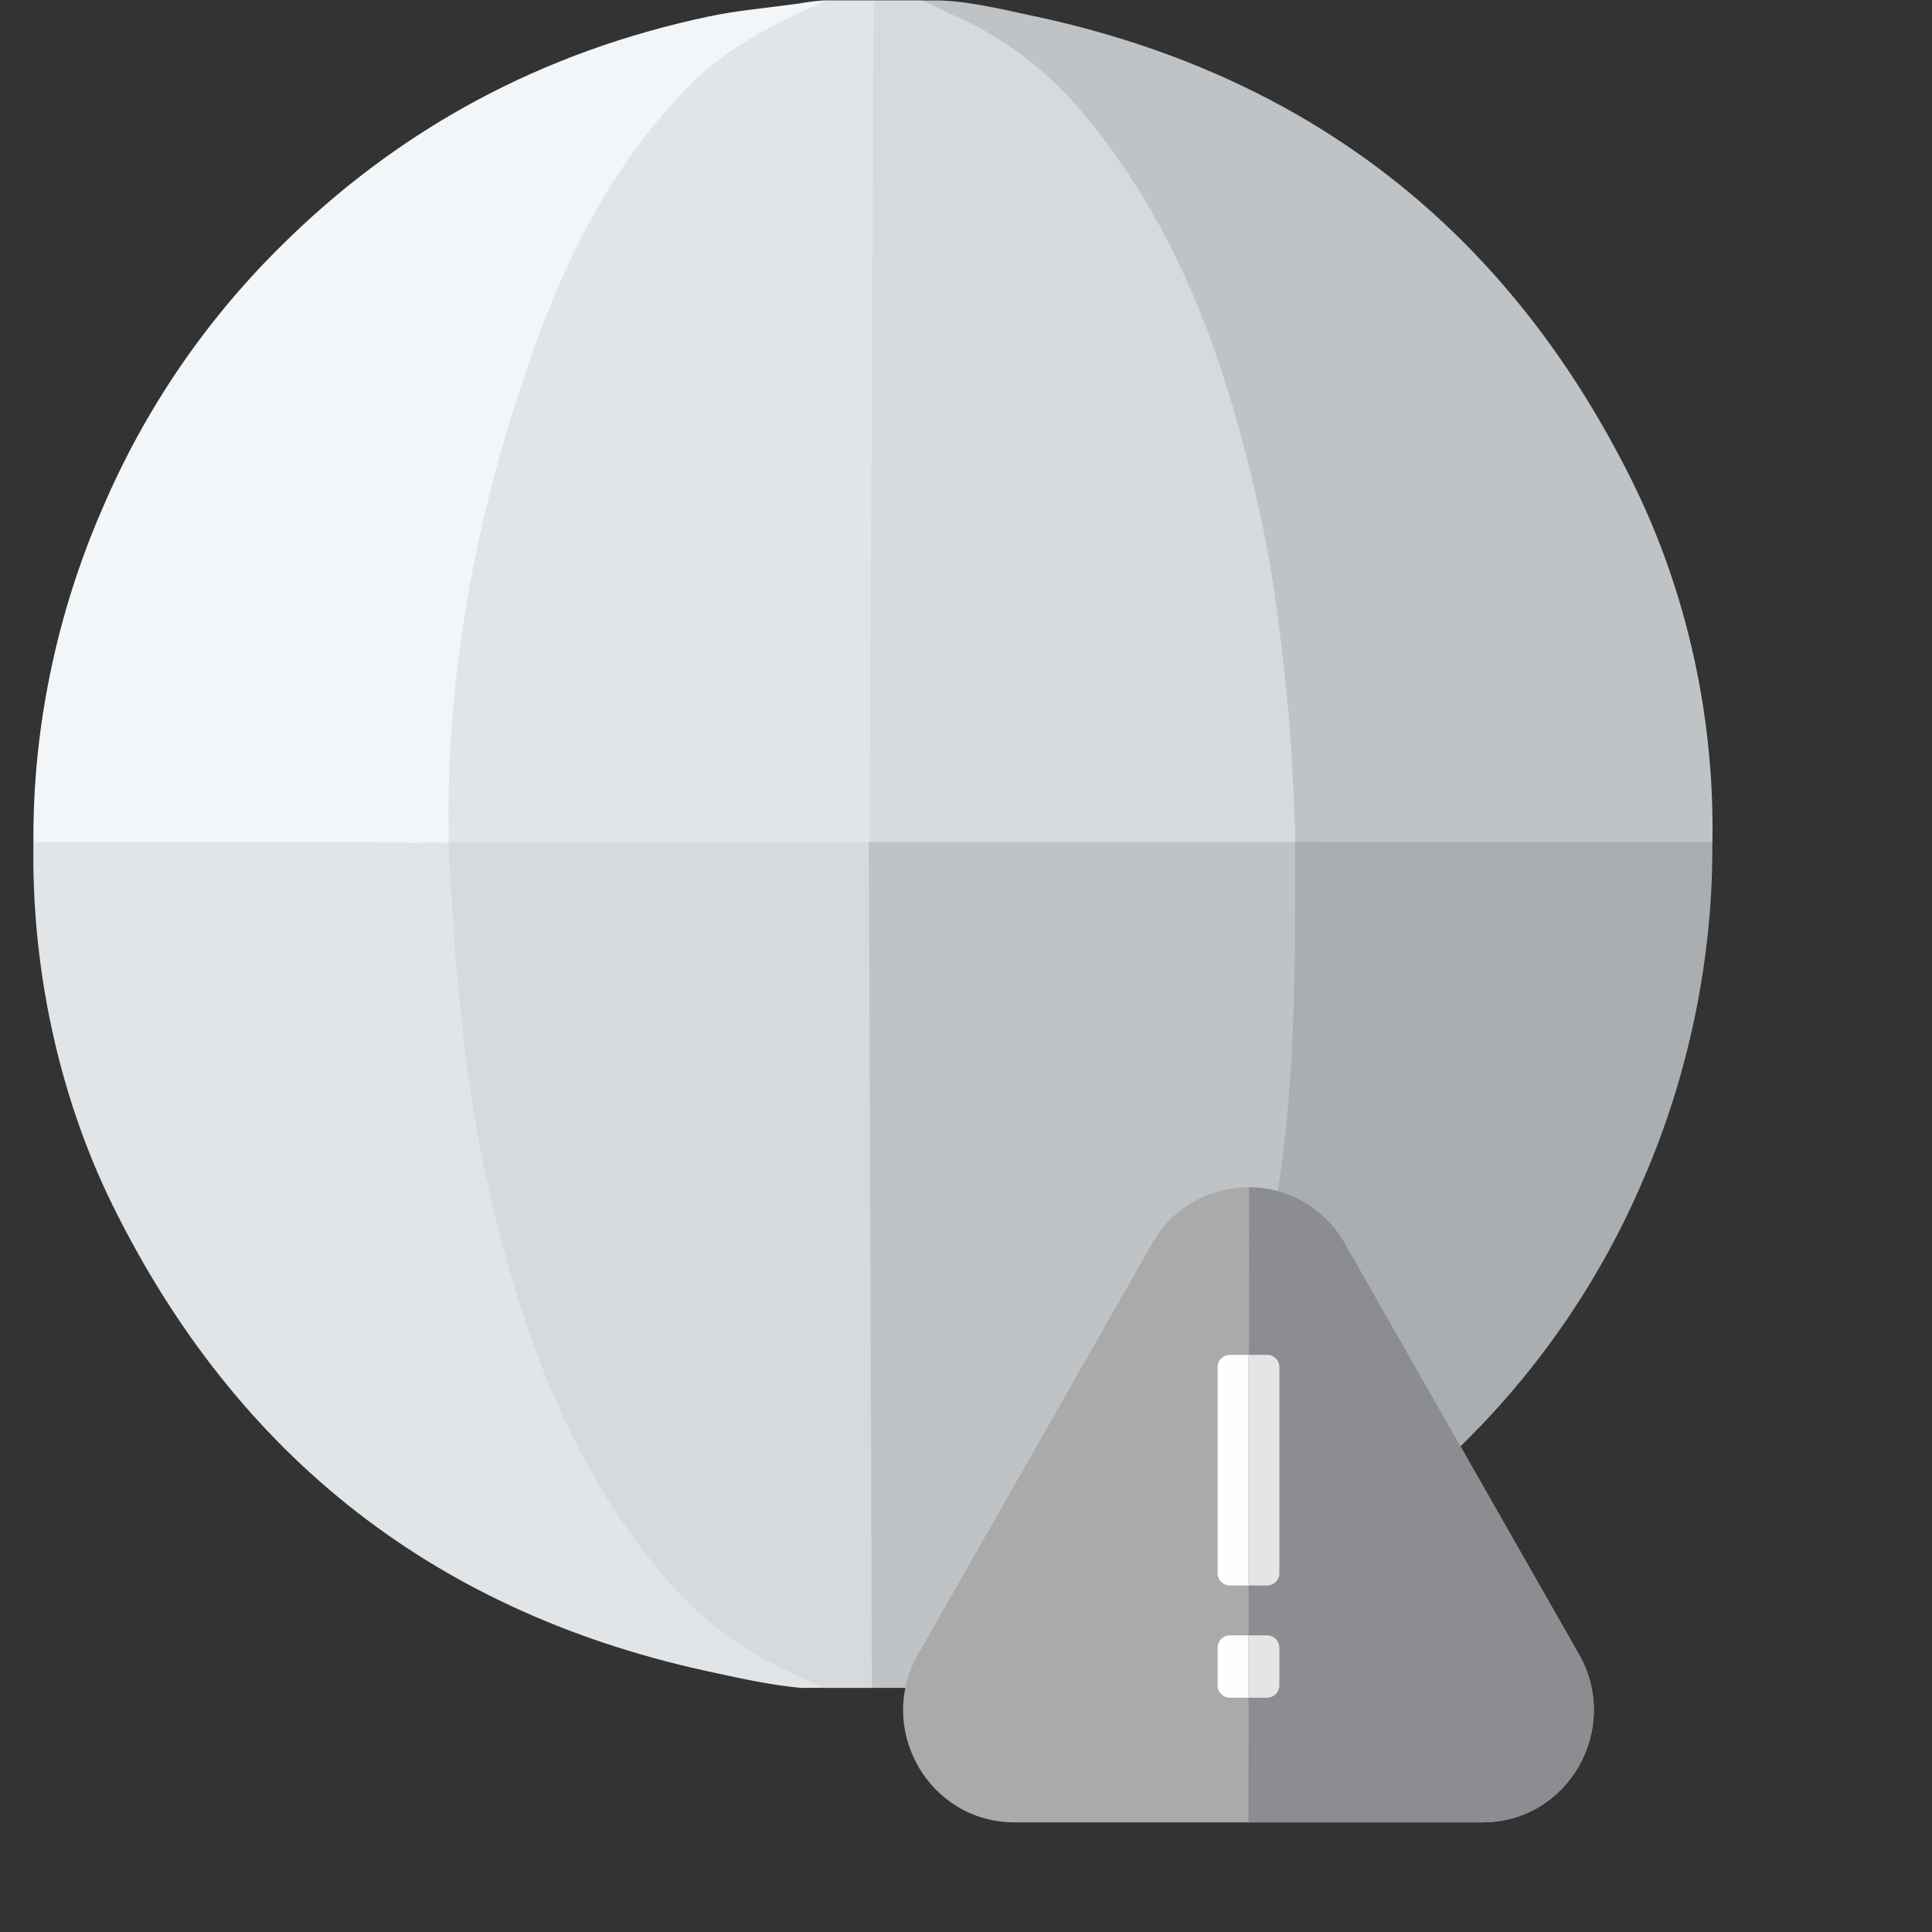 <svg width="179" height="179" viewBox="0 0 179 179" fill="none" xmlns="http://www.w3.org/2000/svg">
<rect x="0" y="0" width="179" height="179" fill="#333333" stroke="none"/>
<path d="M95.351 1.398C121.101 6.773 139.775 21.321 151.354 44.857C156.38 55.115 158.859 66.624 158.655 78.046C157.607 78.24 156.826 78.396 155.871 78.391C144.758 78.391 133.645 78.475 122.532 78.335C121.792 78.399 120.979 78.646 120.259 78.462C120.078 78.388 119.986 77.96 119.861 77.809C119.388 76.87 119.169 75.824 119.227 74.774C119.25 64.658 118.047 54.577 115.647 44.75C113.111 34.066 109.433 23.815 103.061 14.72C99.798 10.059 95.99 5.966 90.941 3.183C89.499 2.434 88.004 1.794 86.466 1.268C85.935 1.072 85.068 1.025 85.492 0.042C85.842 0.042 86.15 0.045 86.541 0.042C89.331 0.017 92.609 0.805 95.351 1.398Z" fill="#C0C3C5"/>
<path d="M3.099 78.153C2.999 67.57 5.263 56.777 9.505 47.08C13.345 38.082 18.884 29.909 25.82 23.009C36.942 11.882 50.293 4.768 65.68 1.524C68.276 0.974 70.943 0.75 73.581 0.386C74.629 0.237 75.153 0.117 76.42 0.032C76.802 1.118 75.851 1.137 75.292 1.333C71.781 2.575 68.538 4.473 65.736 6.927C61.853 10.274 58.865 14.31 56.306 18.683C49.547 30.238 46.079 42.885 44.121 56.021C43.101 62.44 42.623 68.933 42.694 75.431C42.694 76.513 42.825 77.711 41.45 78.228C40.65 78.39 39.832 78.448 39.017 78.401C28.028 78.401 17.042 78.401 6.06 78.401C5.095 78.368 3.881 78.359 3.099 78.153Z" fill="#F3F6F8"/>
<path d="M85.488 0.032C87.136 0.856 87.67 1.1 88.751 1.598C93.076 3.566 96.913 6.463 99.99 10.082C109.453 21.121 113.872 34.355 116.879 48.218C118.17 54.198 118.822 60.263 119.405 66.356C119.769 70.164 120.038 78.213 120.038 78.213C120.038 78.213 118.63 78.315 117.415 78.326C106.26 78.429 95.1 78.373 83.945 78.373C82.915 78.373 80.493 78.123 80.493 78.123C80.493 78.123 80.384 76.228 80.384 75.366C80.384 51.083 80.384 26.8 80.384 2.517C80.384 1.654 80.305 0.759 80.948 0.032H85.488Z" fill="#D7DADC"/>
<path d="M80.956 0.032L80.569 78.046L80.212 78.237C80.212 78.237 79.238 78.451 78.485 78.373C67.111 78.373 55.736 78.373 44.358 78.373C43.719 78.415 43.077 78.355 42.457 78.196C42.236 78.122 41.701 78.257 41.55 78.081C41.598 77.312 41.55 76.244 41.55 75.437C41.55 60.628 44.503 46.204 49.491 32.234C52.656 23.377 56.916 15.117 63.522 8.288C66.824 4.761 71.268 2.42 75.483 0.531C75.844 0.325 75.826 0.368 76.42 0.032H80.956Z" fill="#E2E5E7"/>
<path d="M74.154 156.385C71.23 156.079 68.97 155.578 66.383 155.019C40.633 149.644 21.96 135.096 10.381 111.56C5.355 101.302 2.896 89.447 3.099 78.026C4.153 78.026 4.908 78.021 5.864 78.026C16.977 78.026 28.09 77.942 39.202 78.082C39.942 78.018 41.424 78.082 41.424 78.082L41.87 78.082C41.87 78.082 42.565 80.593 42.507 81.643C42.485 91.759 43.687 101.84 46.087 111.667C48.623 122.351 52.301 132.602 58.673 141.697C61.936 146.358 65.745 150.451 70.793 153.234C72.235 153.983 73.731 154.623 75.268 155.149C75.799 155.345 76.666 155.392 76.242 156.375L75.893 156.375C75.422 156.375 74.565 156.381 74.154 156.385Z" fill="#E2E5E7"/>
<path d="M158.645 78.016C158.745 88.6 156.471 99.64 152.229 109.337C148.389 118.335 142.849 126.508 135.914 133.408C124.791 144.535 111.441 151.649 96.053 154.893C93.457 155.443 90.791 155.667 88.152 156.03C87.876 156.184 87.704 156.286 87.406 156.385L85.314 156.385C84.931 155.299 85.882 155.28 86.442 155.084C89.953 153.842 93.196 151.944 95.998 149.49C99.881 146.144 102.869 142.107 105.428 137.734C112.187 126.179 115.655 113.532 117.613 100.396C118.633 93.978 119.11 87.484 119.039 80.986C119.039 79.904 120 78 120 78C120 78 121.902 77.969 122.717 78.016C133.706 78.016 144.691 78.016 155.674 78.016C156.639 78.049 157.833 78.016 158.645 78.016Z" fill="#ABAEB0"/>
<path d="M76.246 156.385C74.754 155.684 74.065 155.317 72.983 154.819C68.659 152.851 64.822 149.954 61.744 146.335C52.282 135.296 47.862 122.062 44.856 108.199C43.565 102.219 42.912 96.154 42.329 90.061C41.966 86.253 41.531 78.044 41.531 78.044C41.531 78.044 43.416 78.091 44.32 78.091C55.475 77.988 66.634 78.044 77.789 78.044C78.819 78.044 80.637 78.044 80.637 78.044C80.637 78.044 81.35 80.189 81.35 81.051C81.35 105.334 81.35 129.617 81.35 153.9C81.35 154.763 81.43 155.658 80.786 156.385L76.246 156.385Z" fill="#D7DADC"/>
<path d="M80.778 156.385L80.5 79L80.5 78L81.5 78C82.5 78 83.5 78 83.5 78C94.874 78 117.376 78.044 117.376 78.044L120 78.044L120 78.693C120 78.693 120 80.235 120 81.041C120 95.851 119.819 110.45 114.831 124.42C111.666 133.277 104.818 141.3 98.212 148.129C94.91 151.656 90.419 152.826 86.292 155.732C85.922 155.993 85.832 156.066 85.314 156.385L80.778 156.385Z" fill="#C0C3C5"/>
<path d="M106.741 115.213C110.702 108.262 120.641 108.262 124.602 115.213L146.285 153.264C150.234 160.194 145.277 168.84 137.355 168.84H93.989C86.067 168.84 81.109 160.194 85.058 153.264L106.741 115.213Z" fill="#AAAAAA"/>
<path d="M146.285 153.264L124.602 115.213C122.631 111.754 119.18 110.016 115.722 110L115.672 168.84H137.355C145.277 168.84 150.234 160.194 146.285 153.264Z" fill="#8B8D90"/>
<path d="M112.811 126.661C112.811 126.035 113.318 125.528 113.943 125.528H115.672V146.895H113.943C113.318 146.895 112.811 146.388 112.811 145.763V126.661Z" fill="#FEFEFE"/>
<path d="M112.811 152.648C112.811 152.023 113.318 151.516 113.943 151.516H115.672V157.291H113.943C113.318 157.291 112.811 156.783 112.811 156.158V152.648Z" fill="#FEFEFE"/>
<path d="M115.672 125.528H117.401C118.026 125.528 118.533 126.035 118.533 126.661V145.763C118.533 146.388 118.026 146.895 117.401 146.895H115.672V125.528Z" fill="#E6E4E5"/>
<path d="M115.672 151.516H117.401C118.026 151.516 118.533 152.023 118.533 152.648V156.158C118.533 156.783 118.026 157.291 117.401 157.291H115.672V151.516Z" fill="#E6E4E5"/>
</svg>
